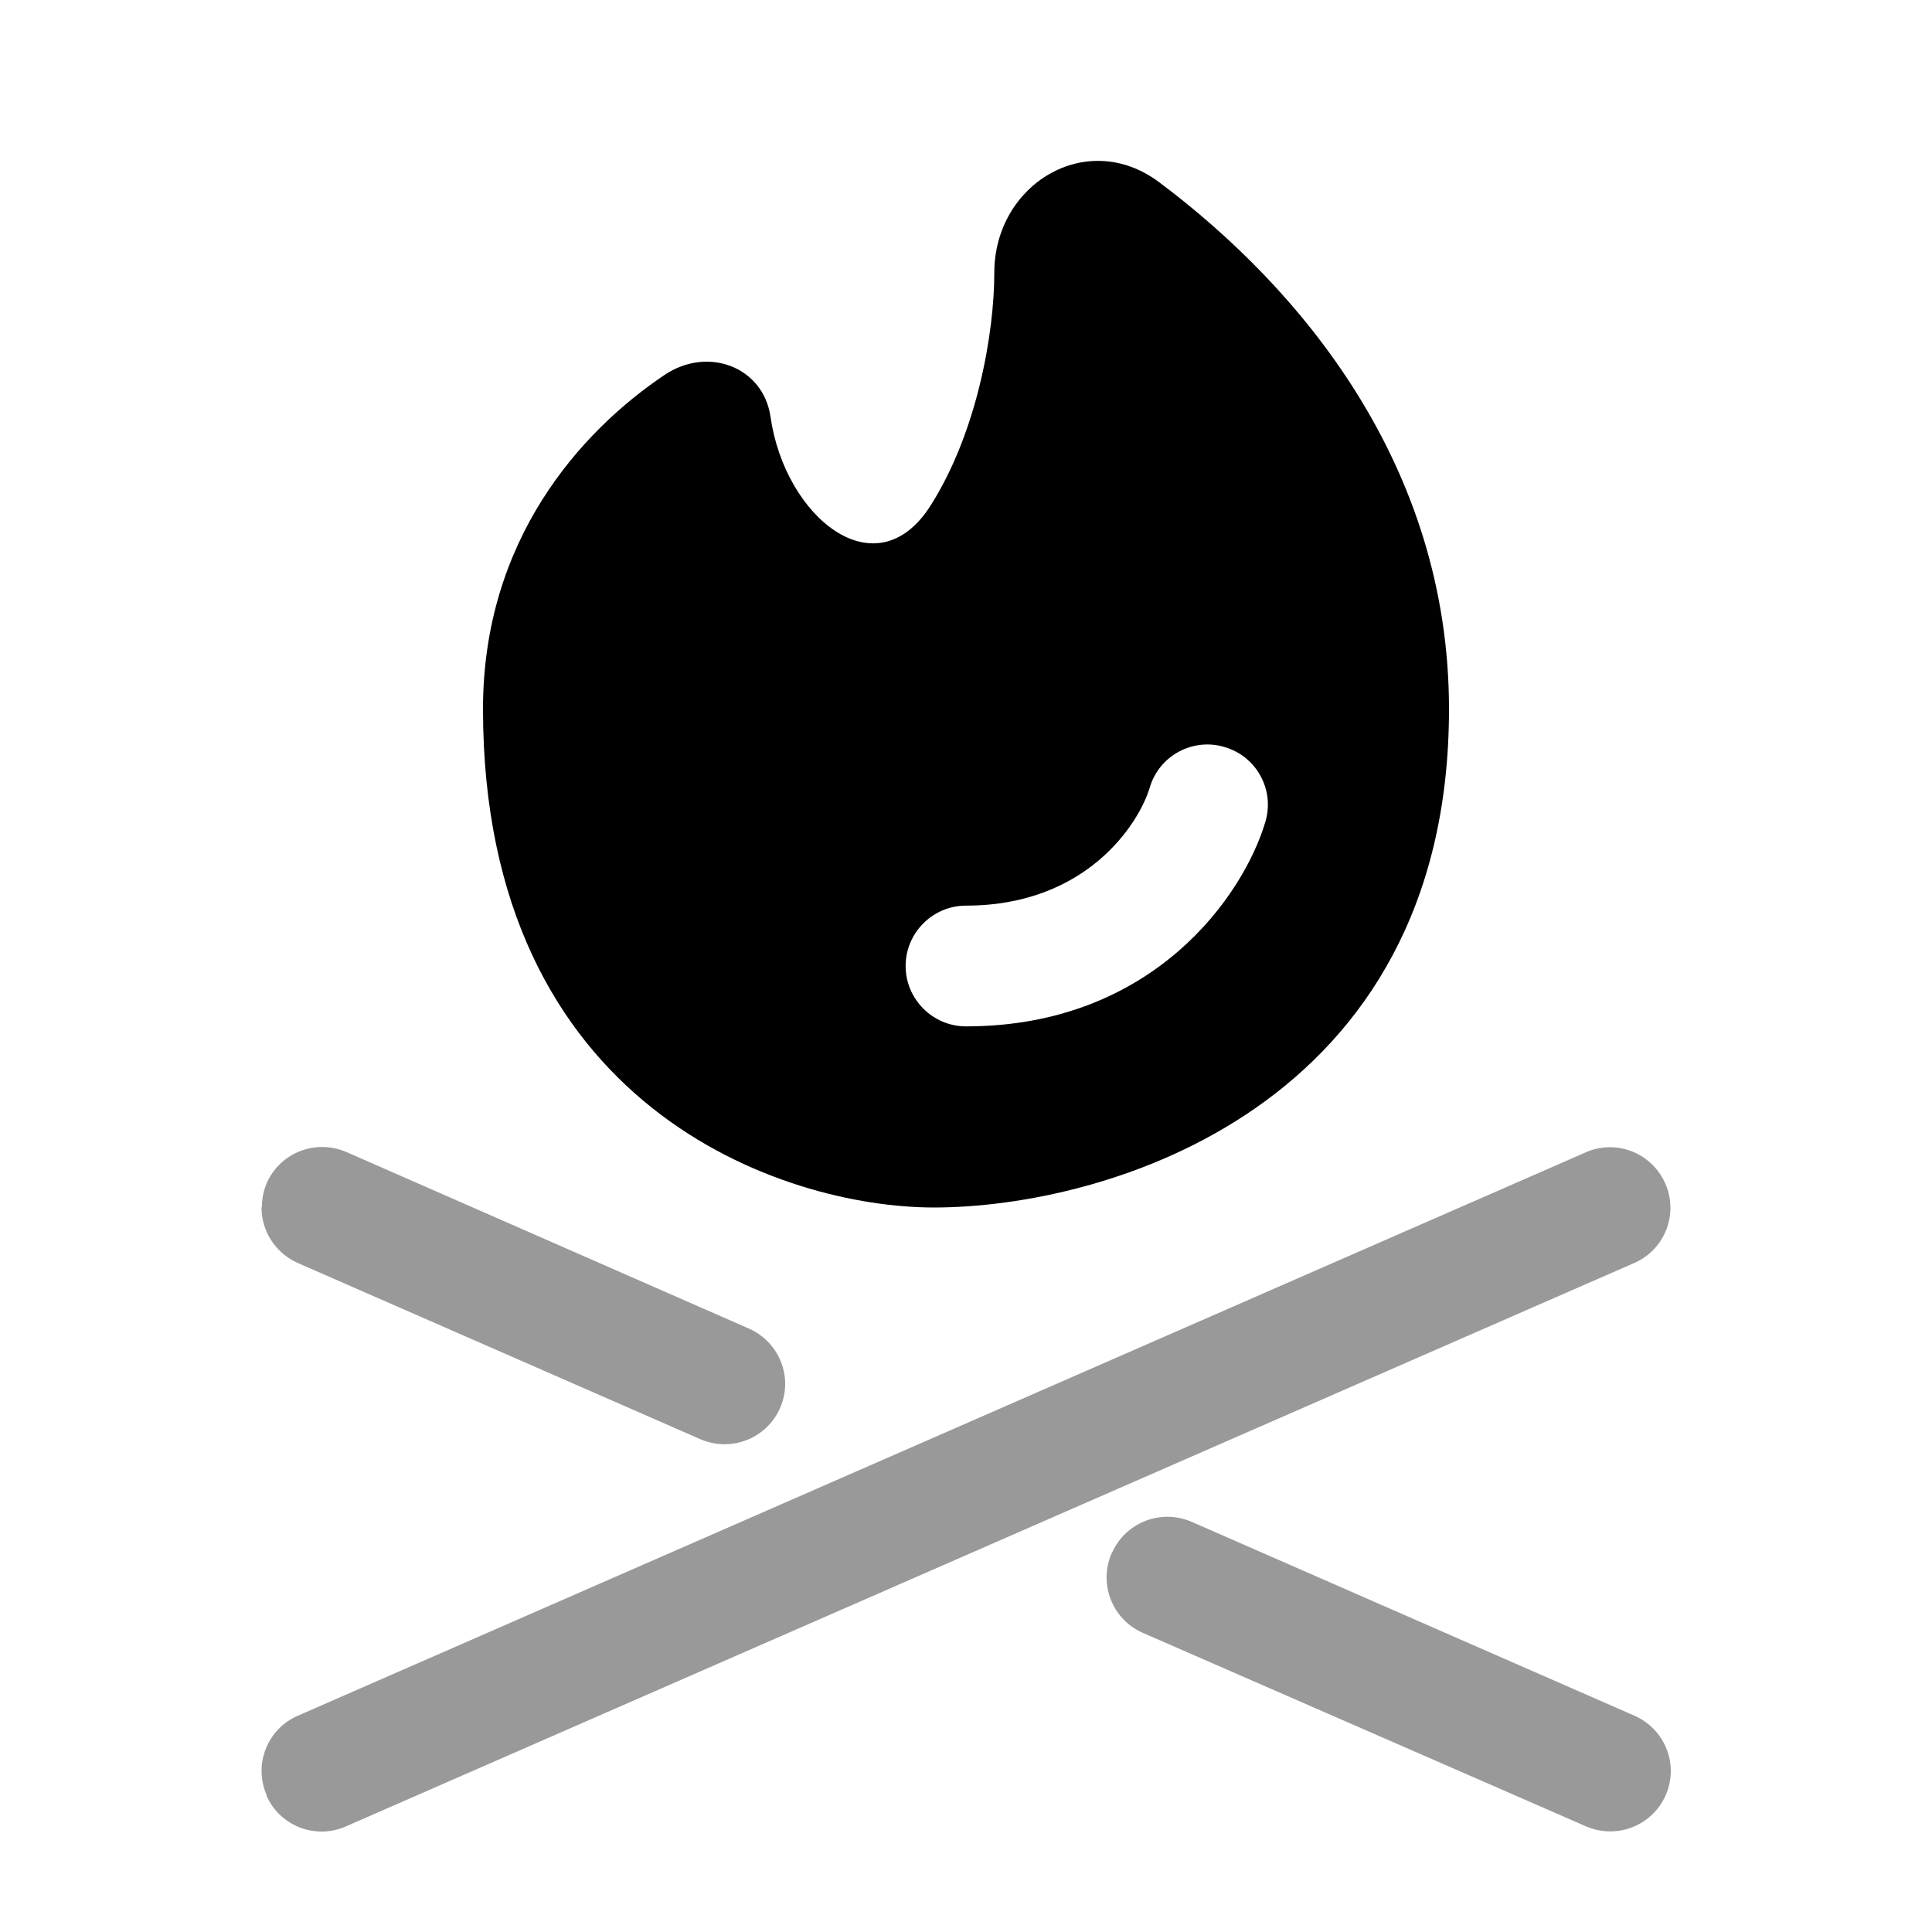 <svg xmlns="http://www.w3.org/2000/svg" viewBox="0 0 512 512"><!--!Font Awesome Pro 6.6.0 by @fontawesome - https://fontawesome.com License - https://fontawesome.com/license (Commercial License) Copyright 2024 Fonticons, Inc.--><path class="fa-secondary" opacity=".4" d="M69.3 320c0 6.2 3.6 12 9.6 14.7l106.7 46.7c8.1 3.5 17.5-.1 21.1-8.2s-.1-17.5-8.2-21.1L91.8 305.3c-8.1-3.5-17.5 .1-21.1 8.2c-.9 2.1-1.3 4.3-1.3 6.4zm1.3 155.8c3.5 8.1 13 11.8 21.1 8.2L433.1 334.7c8.1-3.5 11.8-13 8.2-21.1s-13-11.8-21.1-8.2L78.9 454.7c-8.1 3.5-11.8 13-8.2 21.1zm224-64.2c-3.5 8.1 .1 17.5 8.2 21.1L420.3 484c8.1 3.5 17.5-.1 21.1-8.2s-.1-17.5-8.2-21.1L315.8 403.3c-8.1-3.5-17.5 .1-21.1 8.2z"/><path class="fa-primary" d="M247.5 320C293 320 384 293.6 384 187.9c0-64.7-39.4-111.6-76.8-139.6c-19.2-14.4-43.7 .5-43.7 24c0 15.8-4.5 42.2-16.9 61.7c-14.5 22.8-38.6 3-42.4-23.5c-1.9-13.3-16.6-18.8-28-11.2c-22.5 15.1-48.2 43.9-48.2 88.6C128 293.6 207.6 320 247.5 320zm77.1-122c8.5 2.5 13.3 11.5 10.7 19.9C329.6 237.1 305.8 272 256 272c-8.8 0-16-7.2-16-16s7.2-16 16-16c32.1 0 45.9-21.9 48.7-31.3c2.5-8.5 11.5-13.3 19.9-10.7z"/></svg>